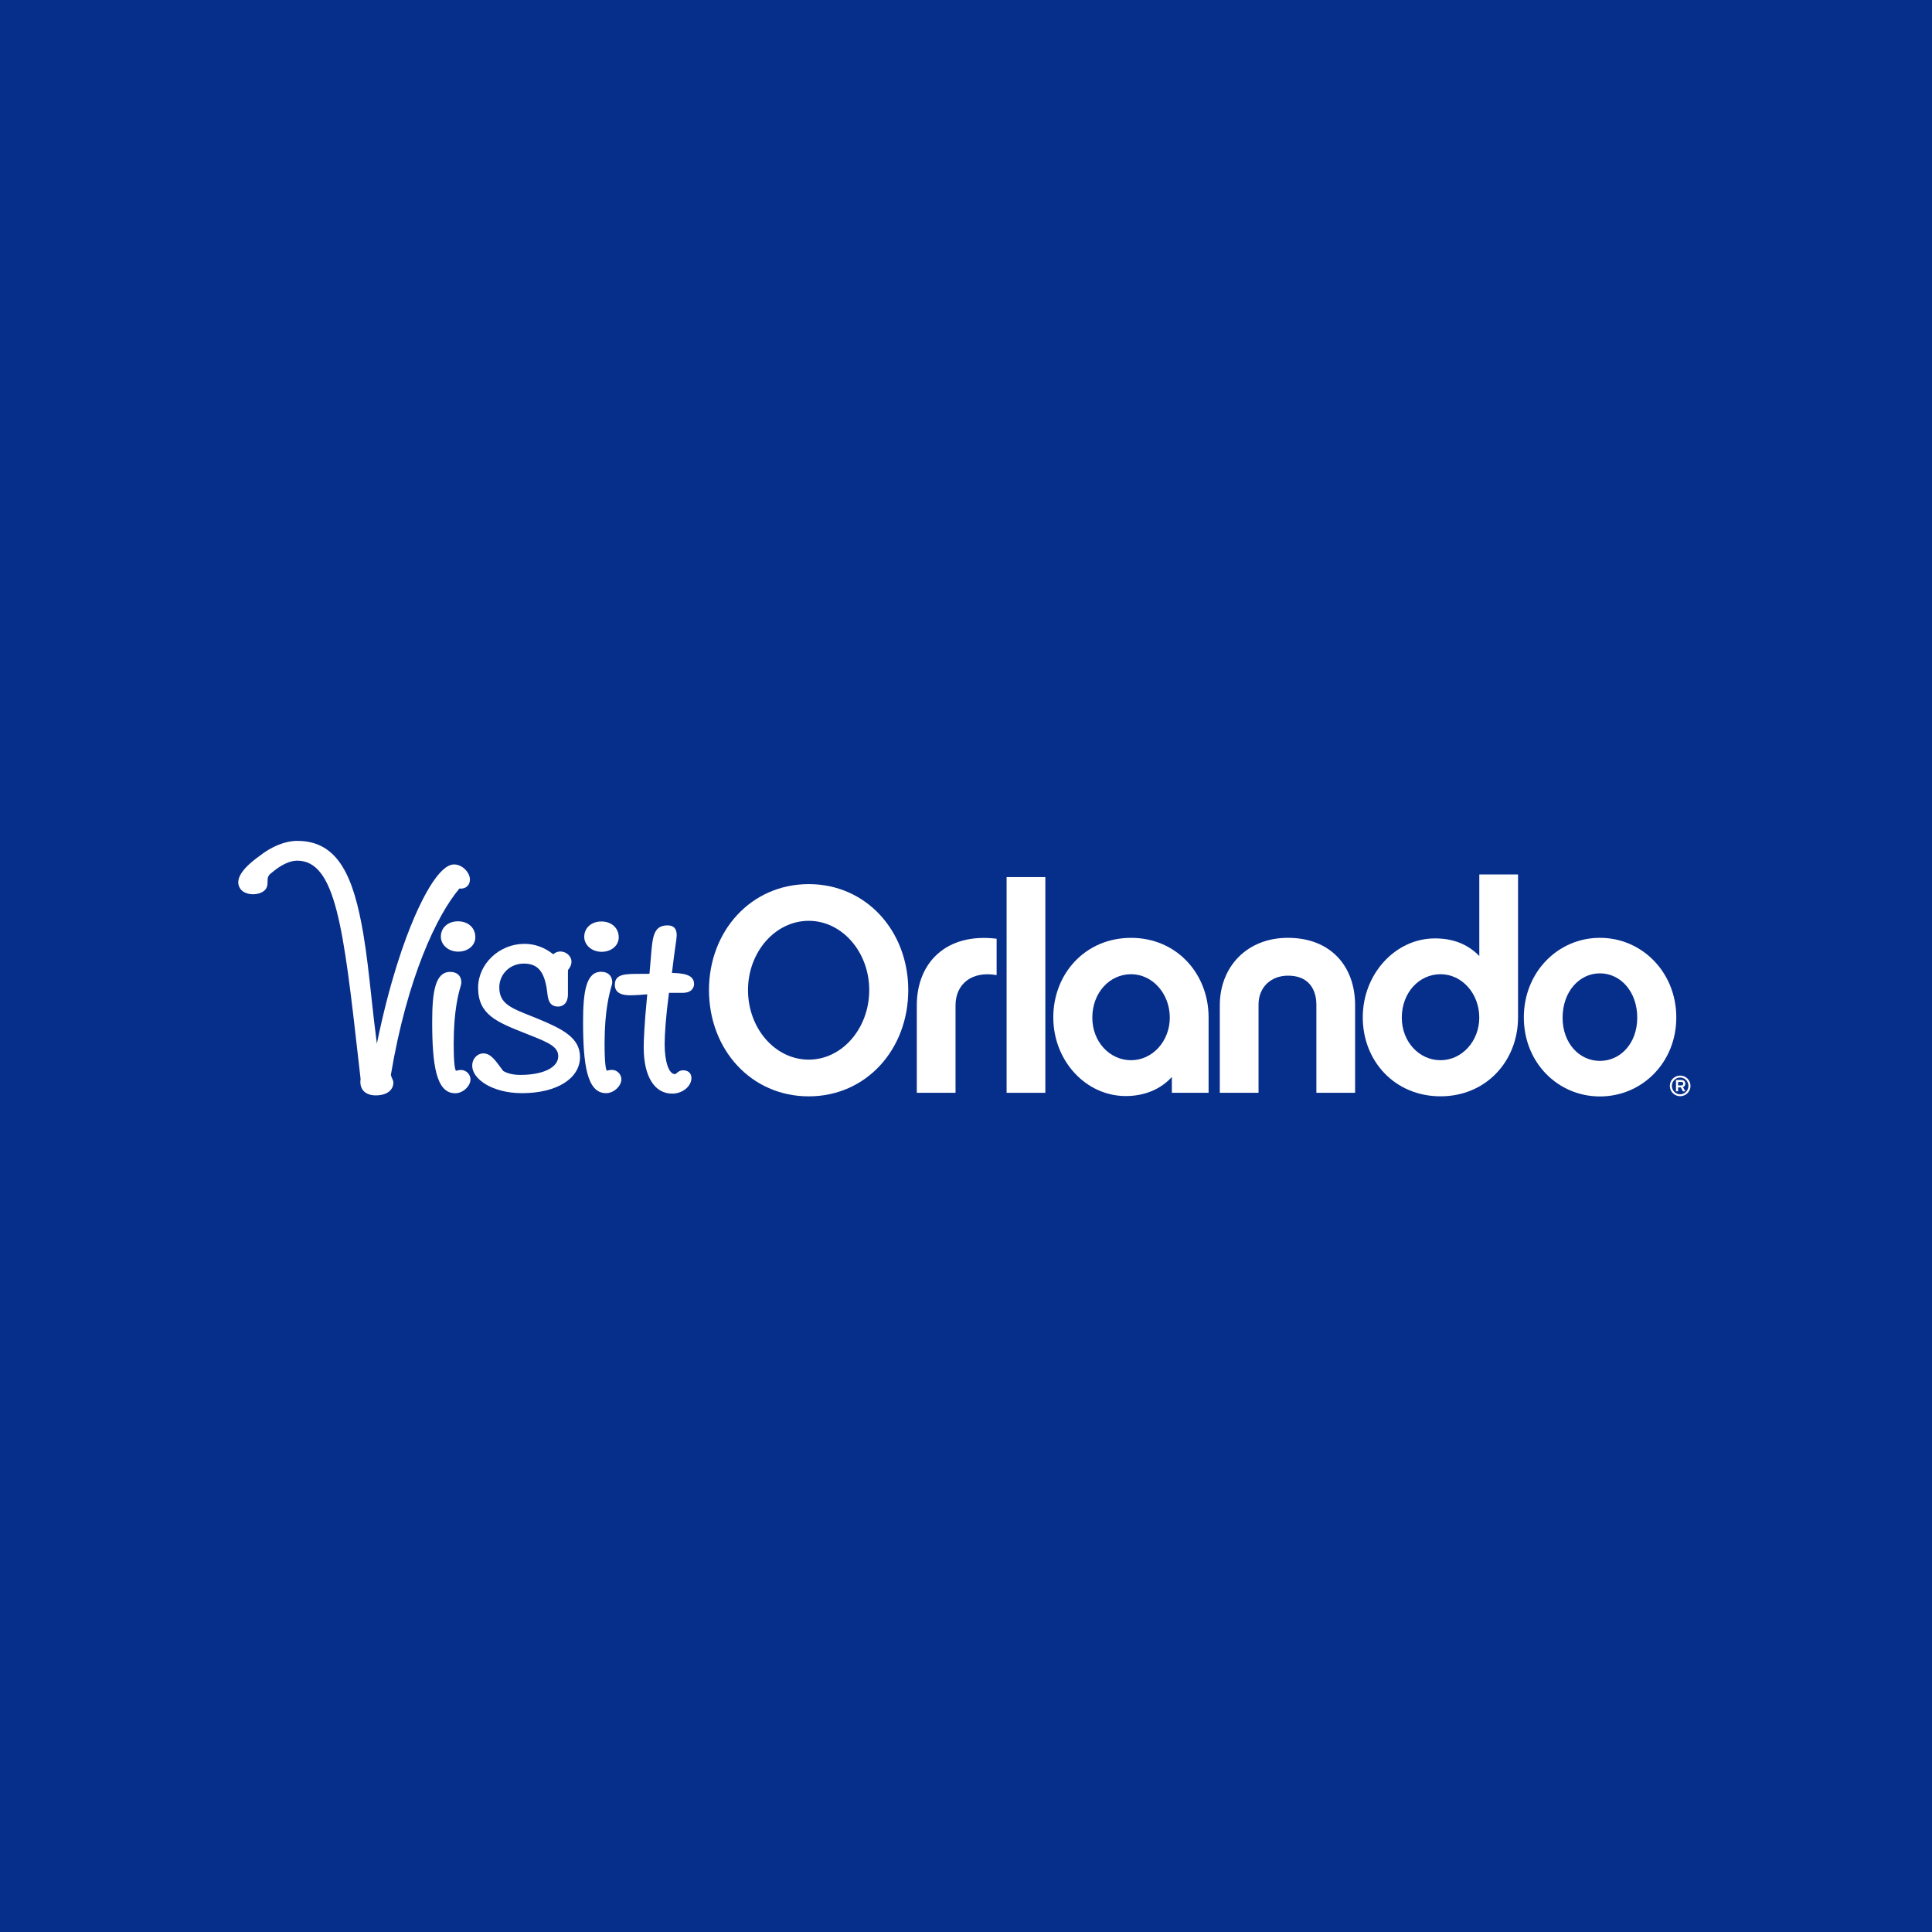 <?xml version="1.0" encoding="utf-8"?>
<svg version="1.2" baseProfile="tiny-ps" viewBox="0 0 600 600" xmlns="http://www.w3.org/2000/svg">
  <title>Visit Orlando</title>
  <g id="Layer_1">
    <rect fill="#062E8B" width="600" height="600"/>
  </g>
  <g id="VO_logo_-_1_line">
    <g>
      <g>
        <path fill="#FFFFFF" d="M121.38,333.86c5.06-30.17,14.27-49.64,21.3-57.92c0.14,0.02,0.28,0.03,0.42,0.03 c1.7,0,2.84-1.14,2.84-2.84c0-2.1-2.28-4.67-4.94-4.67c-4.53,0-9.62,10.19-12.25,16.26c-3.19,7.37-7.74,20.07-11.71,39.39 c-0.66-4.97-1.19-9.81-1.71-14.57c-0.75-6.92-1.47-13.46-2.52-19.67c-2.96-17.24-7.57-28.73-20.47-28.73 c-3.78,0-8,1.71-11.88,4.79c-5.68,4.09-7.63,7.49-5.8,10.12c0.72,1.03,2.23,1.67,3.96,1.67c1,0,1.95-0.22,2.75-0.64 c1.72-0.9,1.73-2.32,1.73-3.36c0.01-1.03,0.01-1.77,1.25-2.66l0.39-0.32c2.69-2.23,5.36-3.46,7.52-3.46 c12.06,0,14.43,20.99,19.16,62.82l0.57,5.03c-0.07,0.36-0.07,0.68-0.07,0.93c0,2.54,1.82,4.12,4.76,4.12 c4.05,0,5.49-2.12,5.49-3.94c0-0.44-0.16-0.8-0.33-1.2C121.7,334.74,121.54,334.37,121.38,333.86z"/>
        <path fill="#FFFFFF" d="M136.91,290.87c0,2.62,2.37,4.67,5.4,4.67c3.03,0,5.31-1.93,5.31-4.48c0-2.91-2.22-4.94-5.4-4.94 C139.14,286.11,136.91,288.11,136.91,290.87z"/>
        <path fill="#FFFFFF" d="M143.18,332.29c-0.56,0-1.07,0.13-1.44,0.22c-0.04,0.01-0.09,0.02-0.14,0.03 c-0.33-0.44-0.7-2.31-0.7-8.48c0-10.28,1.52-15.57,2.09-17.57c0.19-0.67,0.29-1,0.29-1.36c0-2.06-1.3-3.3-3.48-3.3 c-4.63,0-5.58,6.18-5.58,15.46c0,13.34,1.21,22.23,7.14,22.23c2.56,0,4.76-2.36,4.76-4.3 C146.11,333.63,144.76,332.29,143.18,332.29z"/>
        <path fill="#FFFFFF" d="M166.8,316.29L166.8,316.29c-0.63-0.26-1.25-0.5-1.84-0.74c-6.38-2.53-9.9-3.93-9.9-8.89 c0-4.15,3.33-7.41,7.59-7.41c3.68,0,5.69,1.73,6.73,5.79c0.35,1.3,0.48,2.43,0.59,3.34c0.21,1.78,0.49,4.22,3.39,4.22 c0.5,0,3.02-0.19,3.02-3.85v-7.04c0-0.11,0.01-0.23,0.04-0.42l0.01-0.1c0.48-0.56,1.05-1.4,1.05-2.58c0-1.47-1.43-3.11-3.48-3.11 c-0.99,0-1.65,0.39-2.17,0.86c-2.81-2.18-5.75-3.24-8.99-3.24c-7.78,0-14.36,6.24-14.36,13.63c0,8.35,5.78,10.64,14.53,14.11 l1.73,0.69c6.12,2.41,8.62,3.68,8.62,6.51c0,3.45-4.7,5.76-11.7,5.76c-2.27,0-4.04-0.41-5.41-1.25l-0.68-0.92 c-1.99-2.71-3.3-4.51-5.53-4.51c-1.63,0-3.39,1.47-3.39,3.84c0,4.11,6.21,8.51,15.46,8.51c10.78,0,18.02-4.52,18.02-11.25 C180.12,322.23,174.6,319.5,166.8,316.29z"/>
        <path fill="#FFFFFF" d="M186.84,295.59c3.03,0,5.31-1.93,5.31-4.48c0-2.91-2.22-4.94-5.4-4.94c-3.08,0-5.31,2-5.31,4.76 C181.44,293.54,183.81,295.59,186.84,295.59z"/>
        <path fill="#FFFFFF" d="M190.04,332.26c-0.56,0-1.07,0.13-1.44,0.22c-0.04,0.01-0.1,0.02-0.14,0.03c-0.33-0.44-0.7-2.31-0.7-8.48 c0-10.27,1.52-15.56,2.09-17.57c0.19-0.67,0.29-1,0.29-1.36c0-2.06-1.3-3.3-3.48-3.3c-4.63,0-5.58,6.18-5.58,15.46 c0,13.34,1.21,22.23,7.14,22.23c2.56,0,4.76-2.36,4.76-4.3C192.97,333.6,191.63,332.26,190.04,332.26z"/>
        <path fill="#FFFFFF" d="M212.17,332.39c-1.06,0-1.72,0.6-2.07,0.92c-0.29,0.26-0.3,0.27-0.49,0.27c-1.88,0-3.2-3.84-3.2-9.33 c0-2.86,0.36-8.52,1.35-15.91h4.22c3.4,0,3.57-2.29,3.57-2.75c0-3.06-3.66-3.34-6.87-3.44c0.42-3.71,0.82-6.51,1.09-8.4 l0.02-0.15c0.22-1.55,0.36-2.49,0.36-3c0-0.96,0-3.21-2.84-3.21c-4.4,0-4.67,3.55-5.18,10c-0.12,1.49-0.25,3.14-0.43,5.03 c-1.09,0.01-2.06,0.02-2.89,0.02c-4.74,0.01-7.87,0.01-7.87,3.44c0,3.21,3.65,3.21,4.85,3.21c1.55,0,3.53-0.15,5.22-0.29 c-0.96,9.83-1.1,14.53-1.1,16.48c0,8.99,3.32,14.36,8.87,14.36c3.17,0,5.95-2.27,5.95-4.85 C214.74,333.33,213.73,332.39,212.17,332.39z"/>
      </g>
      <g>
        <path fill="#FFFFFF" d="M282.07,307.48c0,18.41-13.03,33-30.9,33c-17.96,0-30.99-14.59-30.99-33c0-18.32,13.04-32.91,30.99-32.91 C269.04,274.57,282.07,289.15,282.07,307.48z M269.95,307.48c0-11.76-8.39-21.51-18.78-21.51c-10.48,0-18.87,9.75-18.87,21.51 c0,11.85,8.39,21.6,18.87,21.6C261.56,329.08,269.95,319.32,269.95,307.48z"/>
        <path fill="#FFFFFF" d="M309.51,302.83c-7.66-1.37-12.76,2.73-12.76,9.39v27.16h-12.03v-27.16c0-13.31,9.21-22.61,24.79-20.69 V302.83z"/>
        <rect x="312.61" y="272.39" fill="#FFFFFF" width="12.03" height="66.99"/>
        <path fill="#FFFFFF" d="M375.32,339.38h-11.39v-4.92c-3.55,3.92-8.66,5.93-14.31,5.93c-12.4,0-22.51-10.94-22.51-24.43 c0-13.58,9.94-24.7,24.16-24.7c14.13,0,24.07,11.12,24.07,24.7V339.38z M351.26,302.55c-6.65,0-12.03,5.74-12.03,13.49 c0,7.47,5.38,13.22,12.03,13.22c6.66,0,12.03-5.93,12.03-13.22C363.29,308.57,357.91,302.55,351.26,302.55z"/>
        <path fill="#FFFFFF" d="M399.97,291.25c13.13,0,20.87,8.66,20.87,20.96v27.16h-12.03v-27.44c0-2.64-0.91-8.93-8.84-8.93 c-5.29,0-9.12,3.65-9.12,8.93v27.44h-12.03v-27.16C378.82,300.27,387.21,291.25,399.97,291.25z"/>
        <path fill="#FFFFFF" d="M471.44,315.95c0,13.58-9.94,24.52-24.06,24.52c-14.22,0-24.16-10.94-24.16-24.52 c0-13.49,10.12-24.52,22.42-24.52c5.56,0,10.12,1.73,13.77,5.47v-25.34h12.03V315.95z M447.37,302.55 c-6.66,0-12.03,5.74-12.03,13.49c0,7.47,5.38,13.22,12.03,13.22c6.65,0,12.03-5.93,12.03-13.22 C459.41,308.57,454.03,302.55,447.37,302.55z"/>
        <g>
          <path fill="#FFFFFF" d="M520.59,315.97c0,14.05-10.67,24.54-23.72,24.54c-13.05,0-23.63-10.49-23.63-24.54 c0-14.05,10.58-24.72,23.63-24.72C509.92,291.25,520.59,301.92,520.59,315.97z M508.46,316.06c0-8.12-5.2-13.78-11.59-13.78 c-6.38,0-11.59,5.66-11.59,13.78c0,7.94,5.2,13.41,11.59,13.41C503.26,329.47,508.46,324,508.46,316.06z"/>
          <g>
            <path fill="#FFFFFF" d="M521.79,340.44c-1.77,0-3.21-1.44-3.21-3.21c0-1.76,1.43-3.2,3.21-3.2c1.77,0,3.21,1.43,3.21,3.2 C525,339.01,523.57,340.44,521.79,340.44z M521.79,334.63c-1.42,0-2.57,1.17-2.57,2.6c0,1.44,1.15,2.61,2.57,2.61 c1.42,0,2.57-1.17,2.57-2.61C524.36,335.8,523.21,334.63,521.79,334.63z M523.41,338.93h-0.76l-0.64-1.23h-0.86v1.22h-0.66 v-3.52h1.69c0.74,0,1.21,0.45,1.21,1.15c0,0.51-0.29,0.91-0.74,1.07L523.41,338.93z M522.19,337.09c0.27,0,0.55-0.14,0.55-0.54 c0-0.4-0.21-0.54-0.55-0.54h-1.04v1.08C521.53,337.09,522.19,337.09,522.19,337.09z"/>
          </g>
        </g>
      </g>
    </g>
  </g>
</svg>
